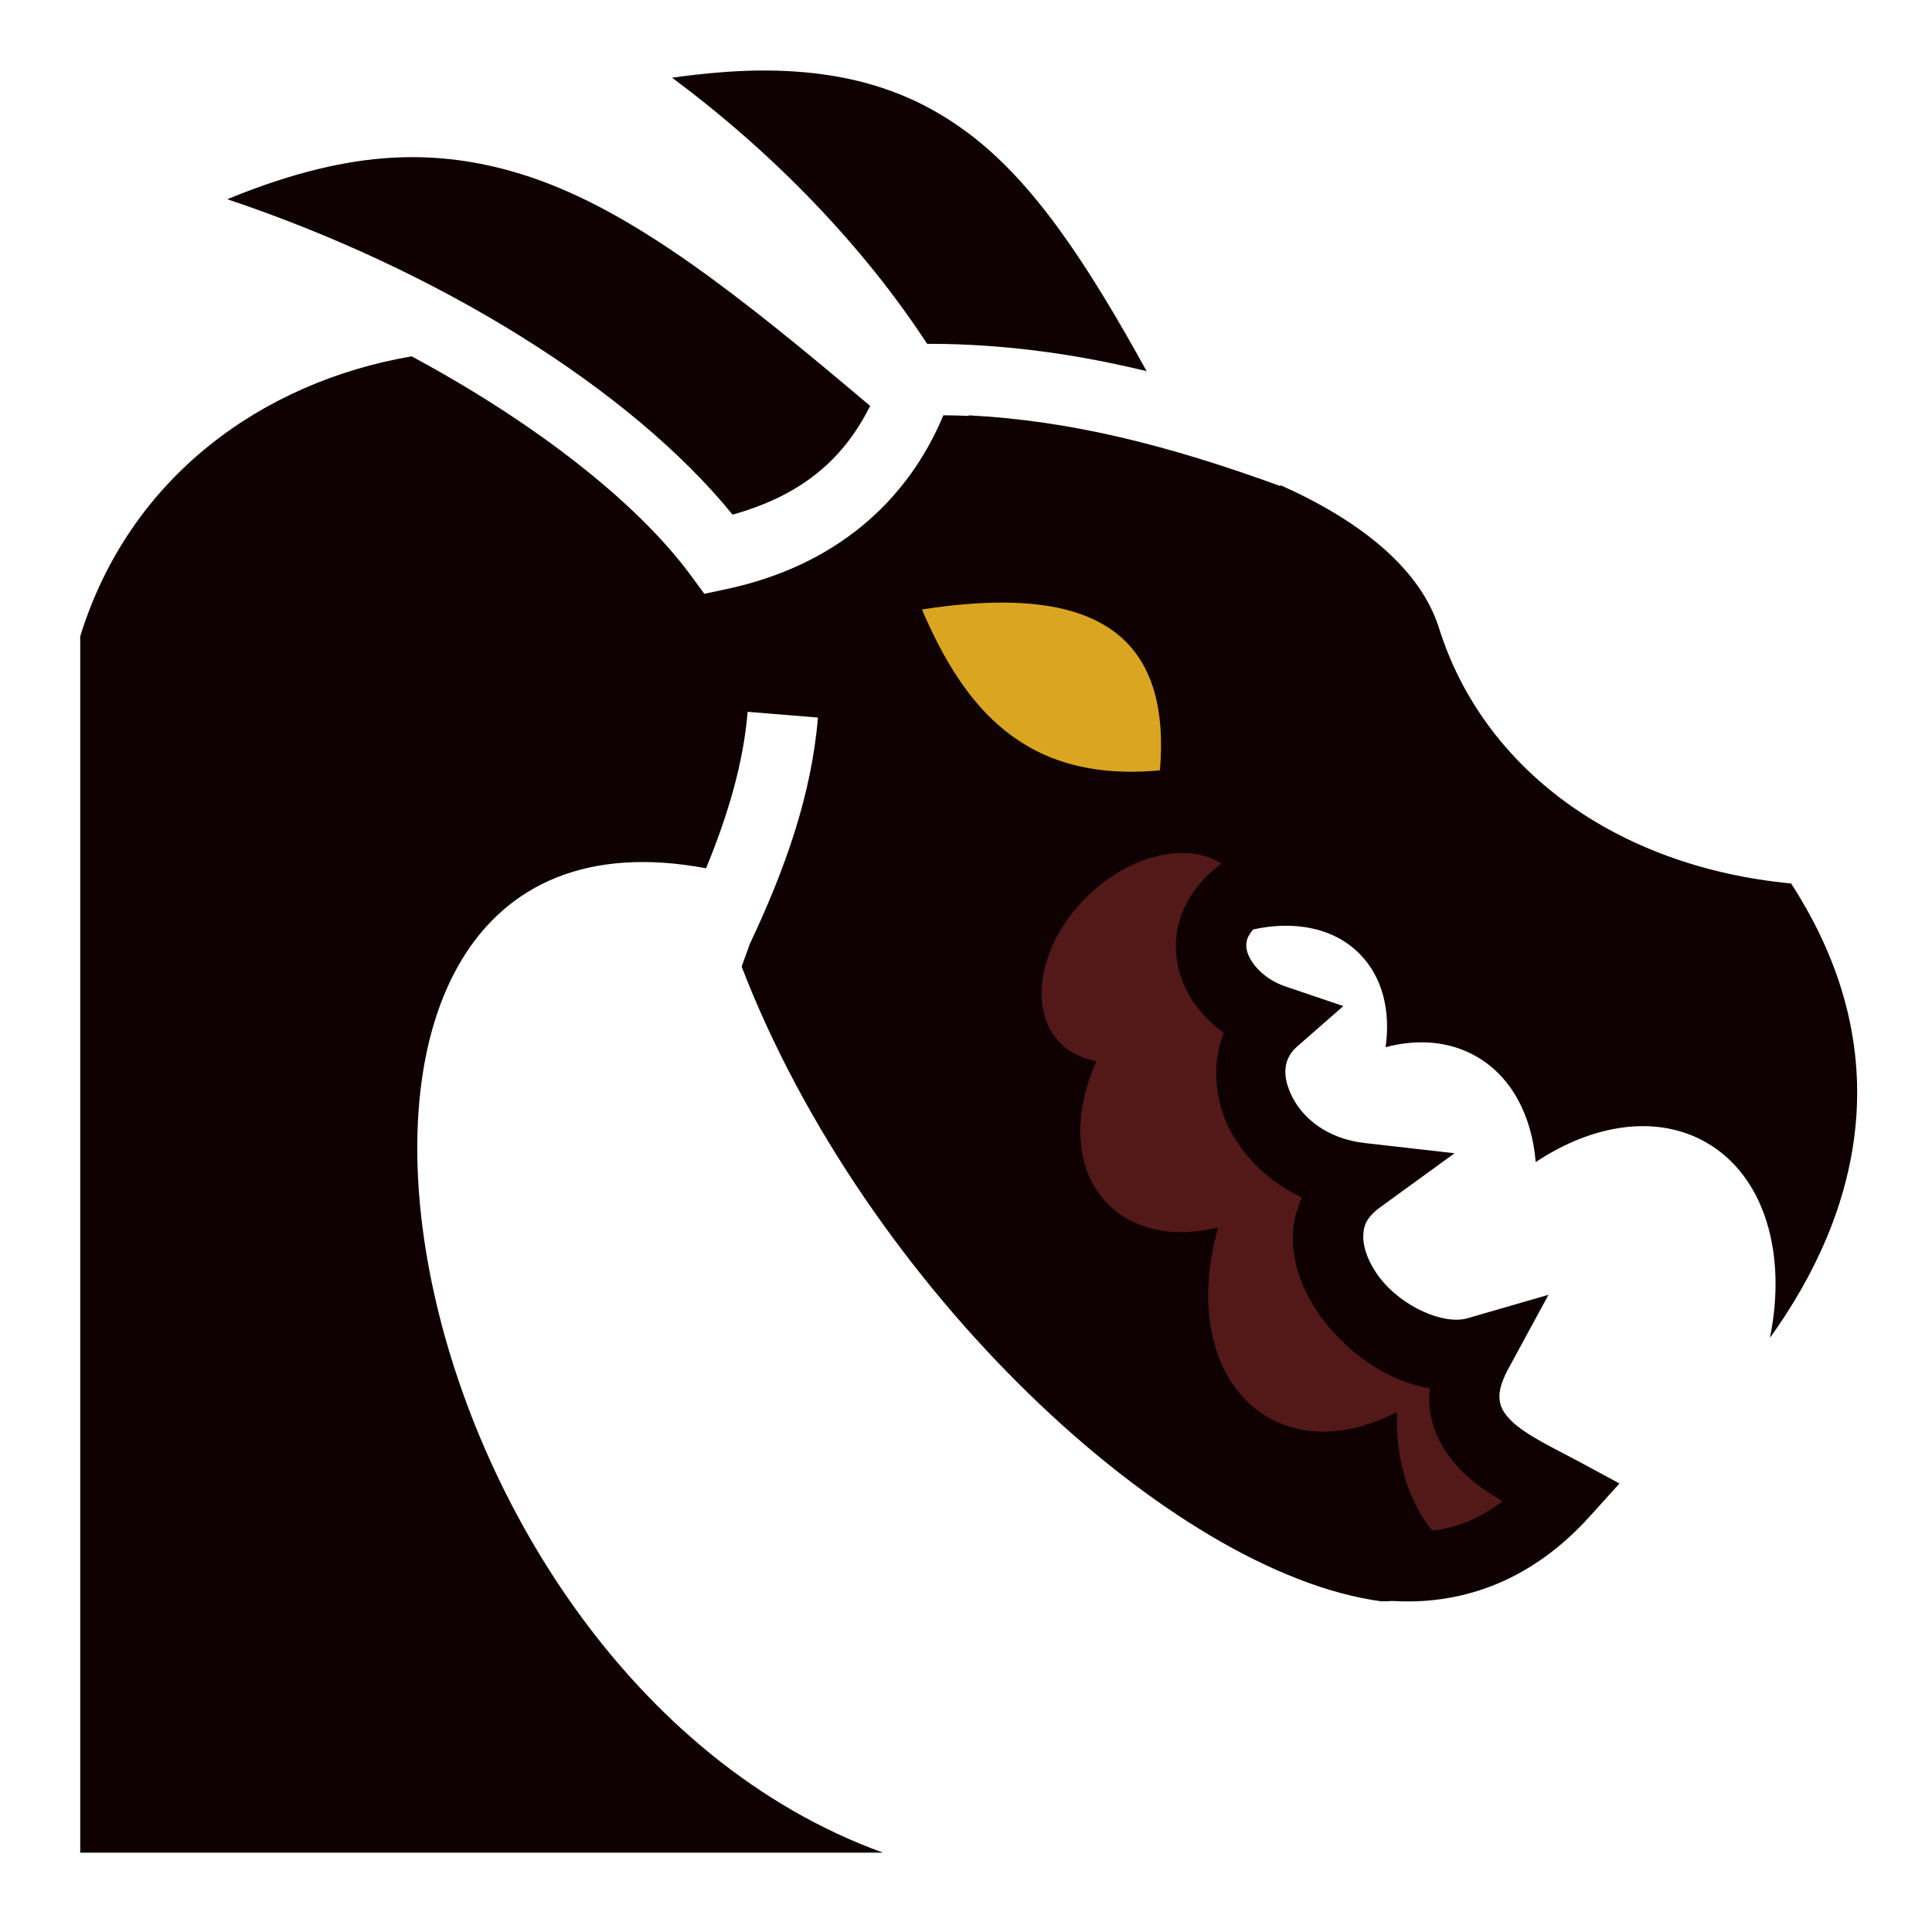 <svg xmlns="http://www.w3.org/2000/svg" viewBox="0 0 512 512" style="height: 512px; width: 512px;"><defs><filter id="shadow-1" height="300%" width="300%" x="-100%" y="-100%"><feFlood flood-color="#daa520" result="flood"></feFlood><feComposite in="flood" in2="SourceGraphic" operator="atop" result="composite"></feComposite><feGaussianBlur in="composite" stdDeviation="8" result="blur"></feGaussianBlur><feOffset dx="0" dy="0" result="offset"></feOffset><feComposite in="SourceGraphic" in2="offset" operator="over"></feComposite></filter><filter id="shadow-2" height="300%" width="300%" x="-100%" y="-100%"><feFlood flood-color="#680080" result="flood"></feFlood><feComposite in="flood" in2="SourceGraphic" operator="atop" result="composite"></feComposite><feGaussianBlur in="composite" stdDeviation="3" result="blur"></feGaussianBlur><feOffset dx="0" dy="0" result="offset"></feOffset><feComposite in="SourceGraphic" in2="offset" operator="over"></feComposite></filter><filter id="shadow-3" height="300%" width="300%" x="-100%" y="-100%"><feFlood flood-color="#680080" result="flood"></feFlood><feComposite in="flood" in2="SourceGraphic" operator="atop" result="composite"></feComposite><feGaussianBlur in="composite" stdDeviation="3" result="blur"></feGaussianBlur><feOffset dx="0" dy="0" result="offset"></feOffset><feComposite in="SourceGraphic" in2="offset" operator="over"></feComposite></filter><filter id="shadow-4" height="300%" width="300%" x="-100%" y="-100%"><feFlood flood-color="#680080" result="flood"></feFlood><feComposite in="flood" in2="SourceGraphic" operator="atop" result="composite"></feComposite><feGaussianBlur in="composite" stdDeviation="3" result="blur"></feGaussianBlur><feOffset dx="0" dy="0" result="offset"></feOffset><feComposite in="SourceGraphic" in2="offset" operator="over"></feComposite></filter><filter id="shadow-5" height="300%" width="300%" x="-100%" y="-100%"><feFlood flood-color="#680080" result="flood"></feFlood><feComposite in="flood" in2="SourceGraphic" operator="atop" result="composite"></feComposite><feGaussianBlur in="composite" stdDeviation="15" result="blur"></feGaussianBlur><feOffset dx="0" dy="0" result="offset"></feOffset><feComposite in="SourceGraphic" in2="offset" operator="over"></feComposite></filter><filter id="shadow-6" height="300%" width="300%" x="-100%" y="-100%"><feFlood flood-color="#daa520" result="flood"></feFlood><feComposite in="flood" in2="SourceGraphic" operator="atop" result="composite"></feComposite><feGaussianBlur in="composite" stdDeviation="80" result="blur"></feGaussianBlur><feOffset dx="0" dy="0" result="offset"></feOffset><feComposite in="SourceGraphic" in2="offset" operator="over"></feComposite></filter></defs><path d="M0 0h512v512H0z" fill="#ffffff" opacity="0"></path><g class="" transform="translate(0,0)" style="touch-action: none;"><g><path class="selected" fill="#0f0101" d="M200.947 18.686C193.967 18.773 186.307 19.46 178.097 20.586C205.667 41.054 229.195 65.836 245.691 91.113C247.351 91.113 249.003 91.125 250.649 91.16C268.715 91.55 286.136 94.066 303.866 98.36C288.171 69.903 273.931 48.17 256.416 35.14C242.599 24.862 226.353 18.972 203.896 18.686C202.929 18.673 201.946 18.673 200.948 18.686Z" filter="url(#shadow-2)"></path><path class="" fill="#0f0101" d="M109.287 41.646C108.557 41.644 107.827 41.652 107.092 41.668C93.047 41.978 77.732 45.588 60.232 52.798C116.412 71.605 167.217 103.266 194.139 136.383C212.516 131.253 223.579 121.663 230.593 107.566C195.84 78.18 168.118 56.19 140.65 46.96C130.482 43.542 120.217 41.654 109.287 41.645Z" filter="url(#shadow-3)"></path><path class="" fill="#0f0101" d="M109.084 94.432C69.664 101.19 34.354 126.286 21.262 168.622L21.262 490.967L233.992 490.967C100.352 442.58 61.19 206.49 187.115 230.104C192.953 215.94 197.035 202.077 198.133 188.639L216.76 190.161C215.076 210.753 207.932 230.651 198.727 250.104C197.995 252.139 197.255 254.224 196.541 256.167C229.383 341.407 310.311 416.857 366.036 424.364C366.951 424.397 367.941 424.362 368.989 424.274C386.005 425.309 404.849 420.052 421.199 401.97L429.183 393.14L418.71 387.482C412.203 383.967 404.42 380.388 400.543 376.557C398.605 374.641 397.75 373.087 397.469 371.363C397.187 369.638 397.339 367.136 399.699 362.785L410.372 343.129L388.888 349.351C382.584 351.176 371.583 346.319 365.664 338.641C362.704 334.801 361.256 330.734 361.277 327.798C361.297 324.86 361.997 322.673 366.024 319.748L385.477 305.623L361.593 302.903C351.619 301.766 345.223 296.245 342.423 290.609C339.621 284.975 340.111 280.525 343.798 277.299L356.002 266.622L340.644 261.417C333.927 259.141 330.348 253.862 330.287 250.784C330.259 249.411 330.525 248.118 332.13 246.308C343.06 243.918 353.388 245.858 360.218 252.682C366.372 258.828 368.568 267.81 367.195 277.514C375.745 275.26 384.18 275.898 391.307 280.008C400.647 285.395 405.954 295.7 406.977 307.973C422.189 297.841 439.129 295.248 452.239 302.809C467.706 311.729 473.599 332.322 469.044 354.559C493.036 321.204 503.632 278.842 474.661 234.129C427.935 229.687 392.968 203.453 381.368 166.489C376.342 150.473 360.084 137.819 339.368 128.585L339.288 128.802C309.548 117.979 283.713 111.452 256.684 110.069L256.764 110.224C254.47 110.131 252.204 110.064 250.002 110.052C240.465 132.926 221.34 149.952 192.566 156.106L186.66 157.368L183.084 152.504C168.868 133.174 141.854 112.052 109.082 94.43Z" filter="url(#shadow-4)"></path><path class="" fill="#daa520" d="M265.299 159.692C293.226 159.619 310.173 171.309 307.389 204.142C271.545 207.532 255.456 187.459 244.315 161.51C251.822 160.355 258.853 159.71 265.298 159.693Z" filter="url(#shadow-5)"></path><path class="" fill="#531919" d="M313.706 226.055C317.414 226.125 320.846 227.049 323.72 228.867C322.21 229.969 320.822 231.147 319.56 232.41C314.314 237.65 311.473 244.532 311.604 251.152C311.787 260.474 316.874 268.336 324.284 273.712C321.144 281.815 321.832 291.167 325.691 298.932C329.504 306.6 336.231 313.205 344.993 317.33C343.548 320.696 342.618 324.192 342.593 327.66C342.531 336.067 345.973 343.702 350.866 350.05C357.658 358.86 367.728 365.986 378.892 367.96C378.709 370.14 378.688 372.293 379.025 374.367C380.075 380.811 383.54 386.027 387.405 389.847C390.815 393.217 394.595 395.739 398.203 397.84C391.858 402.632 385.789 404.896 379.585 405.63C373.07 397.693 369.875 386.546 370.175 374.176C358.408 380.353 345.965 381.332 336.055 375.616C321.387 367.156 316.662 346.58 322.868 325.286C311.532 328.056 300.738 326.206 293.681 319.154C284.806 310.289 284.146 295.528 290.587 281.204C286.911 280.589 283.624 279.038 281.062 276.479C272.254 267.681 275.289 250.389 287.838 237.853C295.681 230.018 305.384 225.896 313.708 226.053Z" filter="url(#shadow-6)"></path></g></g><!-- react-empty: 6 --></svg>